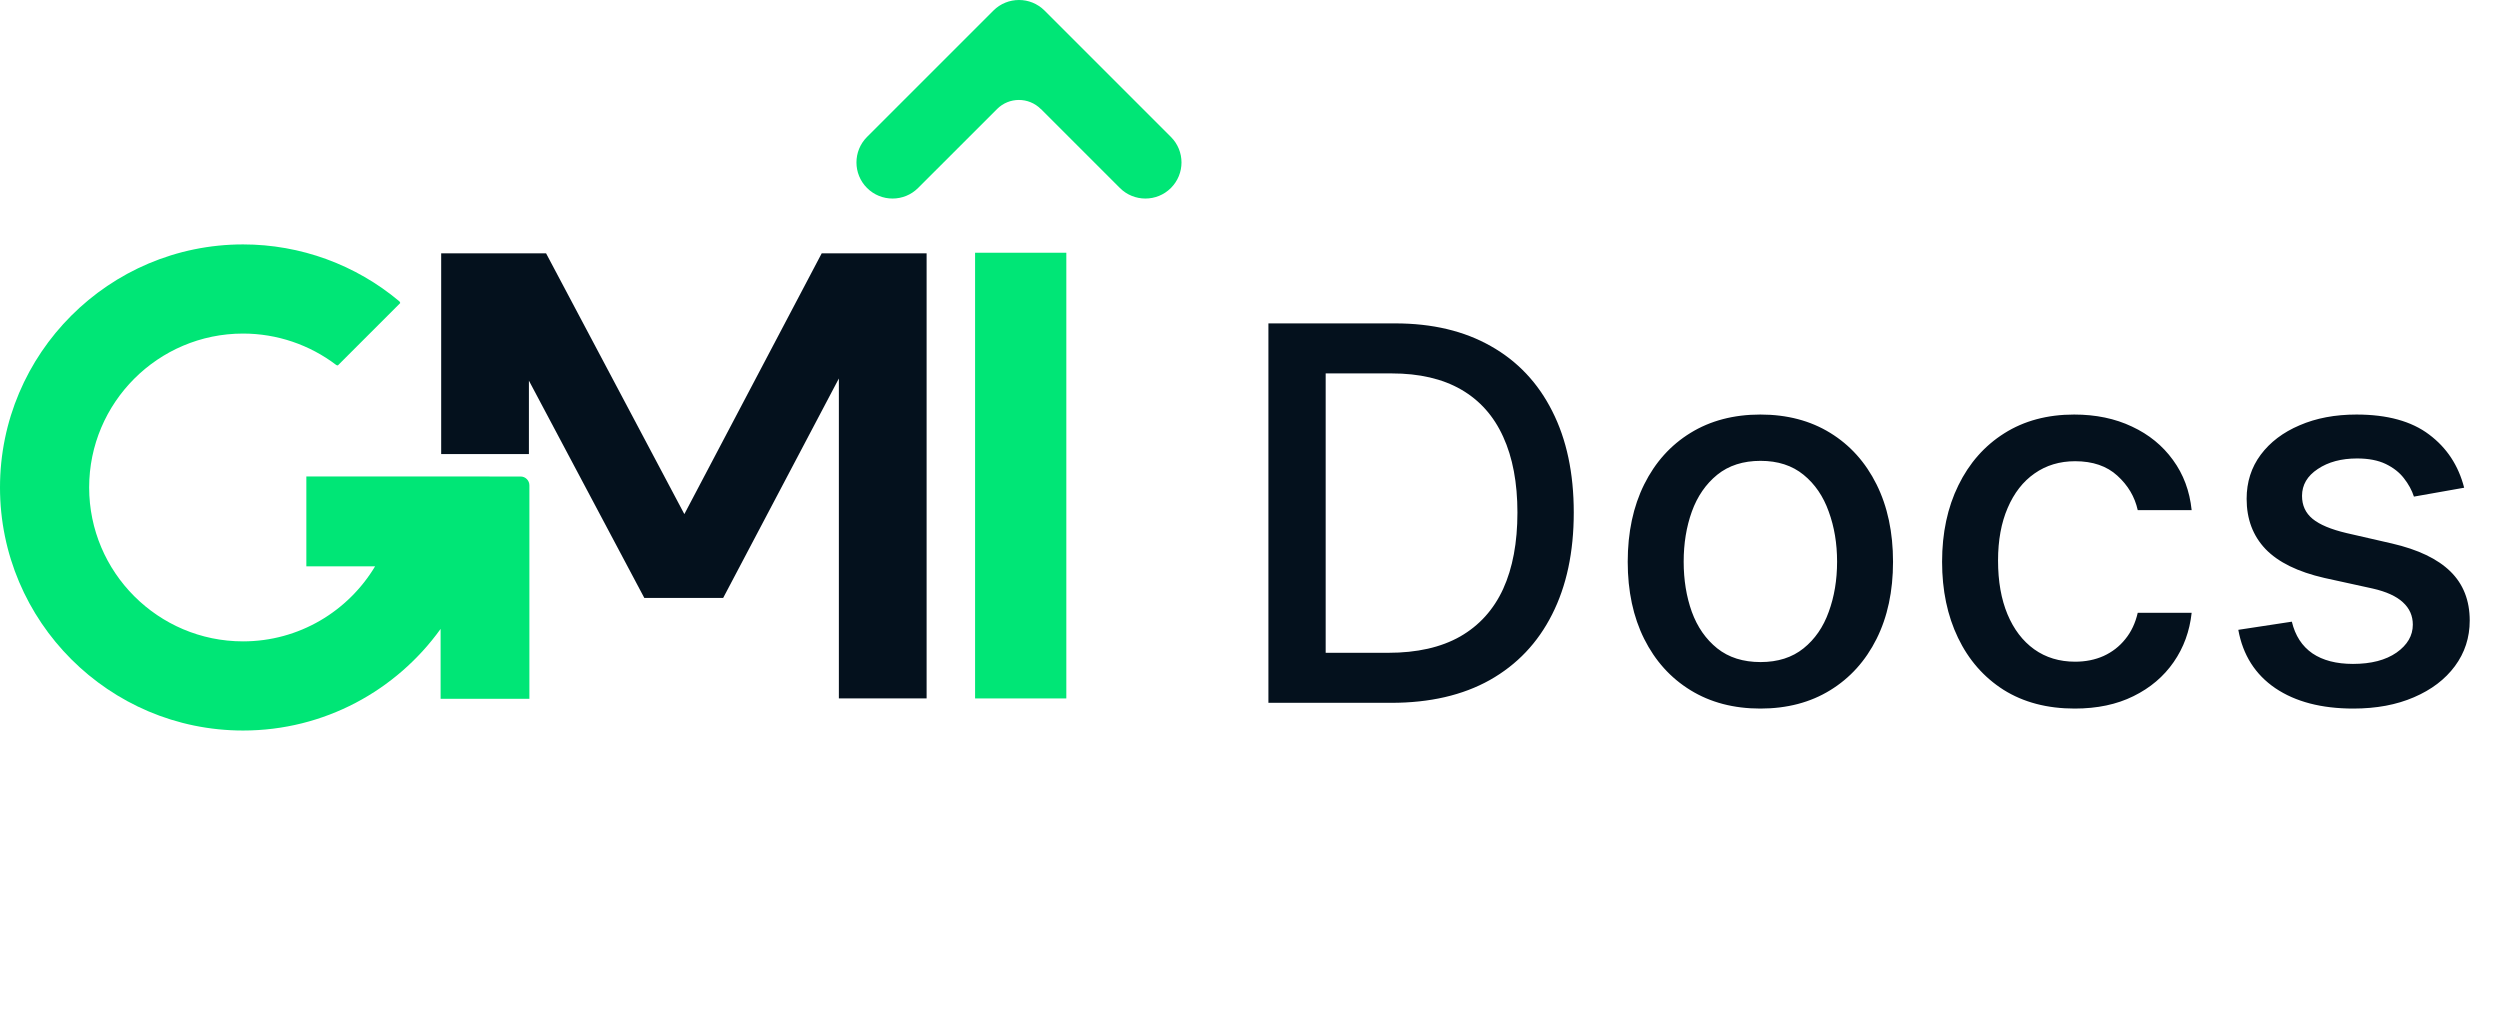 <svg viewBox="0 0 115 47" fill="none" xmlns="http://www.w3.org/2000/svg">
<path d="M31.48 23.649L25.12 11.654H20.294V20.887H24.33V17.51L29.639 27.506H33.265L38.588 17.41V32.127H42.624V11.654H37.798L31.48 23.649Z" fill="#04111D"/>
<path d="M49.051 11.626H44.854V32.128H49.051V11.626Z" fill="#00E676"/>
<path d="M23.945 21.919H22.518V21.918H14.092V26.05H17.255C16.017 28.116 13.758 29.503 11.18 29.503C7.276 29.503 4.101 26.327 4.101 22.423C4.101 18.52 7.276 15.344 11.18 15.344C12.742 15.344 14.244 15.859 15.467 16.789C15.486 16.803 15.512 16.808 15.543 16.808L18.41 13.941C18.405 13.908 18.393 13.88 18.369 13.86C16.369 12.18 13.829 11.243 11.181 11.243C5.016 11.243 0 16.258 0 22.423C0 28.588 5.016 33.604 11.181 33.604C14.921 33.604 18.237 31.758 20.268 28.93V32.145H24.352V22.325C24.352 22.101 24.171 21.919 23.947 21.919H23.945Z" fill="#00E676"/>
<path d="M53.862 6.299L48.049 0.486C47.724 0.162 47.298 -0.001 46.873 1.62667e-06C46.447 1.62667e-06 46.021 0.162 45.697 0.486L39.883 6.299C39.235 6.948 39.235 7.999 39.883 8.647C40.208 8.972 40.633 9.133 41.058 9.133C41.483 9.133 41.907 8.971 42.232 8.647L45.865 5.015C46.42 4.459 47.321 4.459 47.877 5.015V5.011C47.877 5.011 47.88 5.013 47.882 5.015L51.514 8.647C51.839 8.972 52.264 9.133 52.689 9.133C53.114 9.133 53.539 8.971 53.862 8.647C54.511 7.999 54.511 6.948 53.862 6.299H53.862Z" fill="#00E676"/>
<path d="M63.998 32.33H58.347V14.876H64.177C65.887 14.876 67.356 15.225 68.583 15.924C69.81 16.617 70.751 17.614 71.404 18.915C72.063 20.211 72.393 21.765 72.393 23.577C72.393 25.395 72.06 26.958 71.396 28.265C70.737 29.572 69.782 30.577 68.532 31.282C67.282 31.981 65.771 32.33 63.998 32.33ZM60.981 30.029H63.853C65.183 30.029 66.288 29.779 67.168 29.279C68.049 28.773 68.708 28.043 69.146 27.089C69.583 26.128 69.802 24.958 69.802 23.577C69.802 22.208 69.583 21.046 69.146 20.091C68.714 19.137 68.069 18.413 67.211 17.918C66.353 17.424 65.288 17.177 64.015 17.177H60.981V30.029ZM80.977 32.594C79.75 32.594 78.679 32.313 77.764 31.75C76.849 31.188 76.139 30.401 75.633 29.39C75.128 28.378 74.875 27.197 74.875 25.844C74.875 24.486 75.128 23.299 75.633 22.282C76.139 21.265 76.849 20.475 77.764 19.913C78.679 19.35 79.75 19.069 80.977 19.069C82.204 19.069 83.276 19.35 84.19 19.913C85.105 20.475 85.815 21.265 86.321 22.282C86.827 23.299 87.079 24.486 87.079 25.844C87.079 27.197 86.827 28.378 86.321 29.39C85.815 30.401 85.105 31.188 84.19 31.75C83.276 32.313 82.204 32.594 80.977 32.594ZM80.986 30.455C81.781 30.455 82.44 30.245 82.963 29.824C83.486 29.404 83.872 28.844 84.122 28.145C84.378 27.447 84.506 26.677 84.506 25.836C84.506 25 84.378 24.233 84.122 23.535C83.872 22.83 83.486 22.265 82.963 21.839C82.44 21.413 81.781 21.199 80.986 21.199C80.185 21.199 79.52 21.413 78.992 21.839C78.469 22.265 78.079 22.83 77.824 23.535C77.574 24.233 77.449 25 77.449 25.836C77.449 26.677 77.574 27.447 77.824 28.145C78.079 28.844 78.469 29.404 78.992 29.824C79.52 30.245 80.185 30.455 80.986 30.455ZM95.438 32.594C94.171 32.594 93.08 32.307 92.165 31.733C91.256 31.154 90.558 30.356 90.069 29.339C89.58 28.322 89.336 27.157 89.336 25.844C89.336 24.515 89.586 23.341 90.086 22.324C90.586 21.302 91.29 20.503 92.2 19.93C93.109 19.356 94.18 19.069 95.413 19.069C96.407 19.069 97.293 19.253 98.072 19.623C98.85 19.986 99.478 20.498 99.955 21.157C100.438 21.816 100.725 22.586 100.816 23.466H98.336C98.2 22.853 97.887 22.324 97.398 21.881C96.915 21.438 96.268 21.216 95.455 21.216C94.745 21.216 94.123 21.404 93.589 21.779C93.06 22.148 92.648 22.677 92.353 23.364C92.058 24.046 91.91 24.853 91.91 25.785C91.91 26.739 92.055 27.563 92.344 28.256C92.634 28.949 93.043 29.486 93.572 29.867C94.106 30.248 94.734 30.438 95.455 30.438C95.938 30.438 96.376 30.35 96.768 30.174C97.165 29.992 97.498 29.733 97.765 29.398C98.038 29.063 98.228 28.66 98.336 28.188H100.816C100.725 29.035 100.45 29.79 99.989 30.455C99.529 31.12 98.913 31.643 98.14 32.023C97.373 32.404 96.472 32.594 95.438 32.594ZM113.351 22.435L111.041 22.844C110.945 22.549 110.791 22.268 110.581 22C110.376 21.733 110.098 21.515 109.746 21.344C109.393 21.174 108.953 21.089 108.425 21.089C107.703 21.089 107.101 21.25 106.618 21.574C106.135 21.893 105.893 22.305 105.893 22.81C105.893 23.248 106.055 23.6 106.379 23.867C106.703 24.134 107.226 24.353 107.947 24.523L110.027 25C111.232 25.279 112.129 25.708 112.72 26.288C113.311 26.867 113.607 27.62 113.607 28.546C113.607 29.33 113.379 30.029 112.925 30.643C112.476 31.25 111.848 31.728 111.041 32.074C110.24 32.421 109.311 32.594 108.254 32.594C106.788 32.594 105.592 32.282 104.666 31.657C103.74 31.026 103.172 30.131 102.962 28.972L105.425 28.597C105.578 29.239 105.893 29.725 106.371 30.055C106.848 30.378 107.47 30.54 108.237 30.54C109.072 30.54 109.74 30.367 110.24 30.02C110.74 29.668 110.99 29.239 110.99 28.733C110.99 28.324 110.837 27.981 110.53 27.702C110.229 27.424 109.766 27.214 109.141 27.072L106.925 26.586C105.703 26.307 104.8 25.864 104.214 25.256C103.635 24.648 103.345 23.878 103.345 22.947C103.345 22.174 103.561 21.498 103.993 20.918C104.425 20.339 105.021 19.887 105.783 19.563C106.544 19.233 107.416 19.069 108.399 19.069C109.814 19.069 110.928 19.375 111.74 19.989C112.553 20.597 113.089 21.413 113.351 22.435Z" fill="#04111D"/>
</svg>

